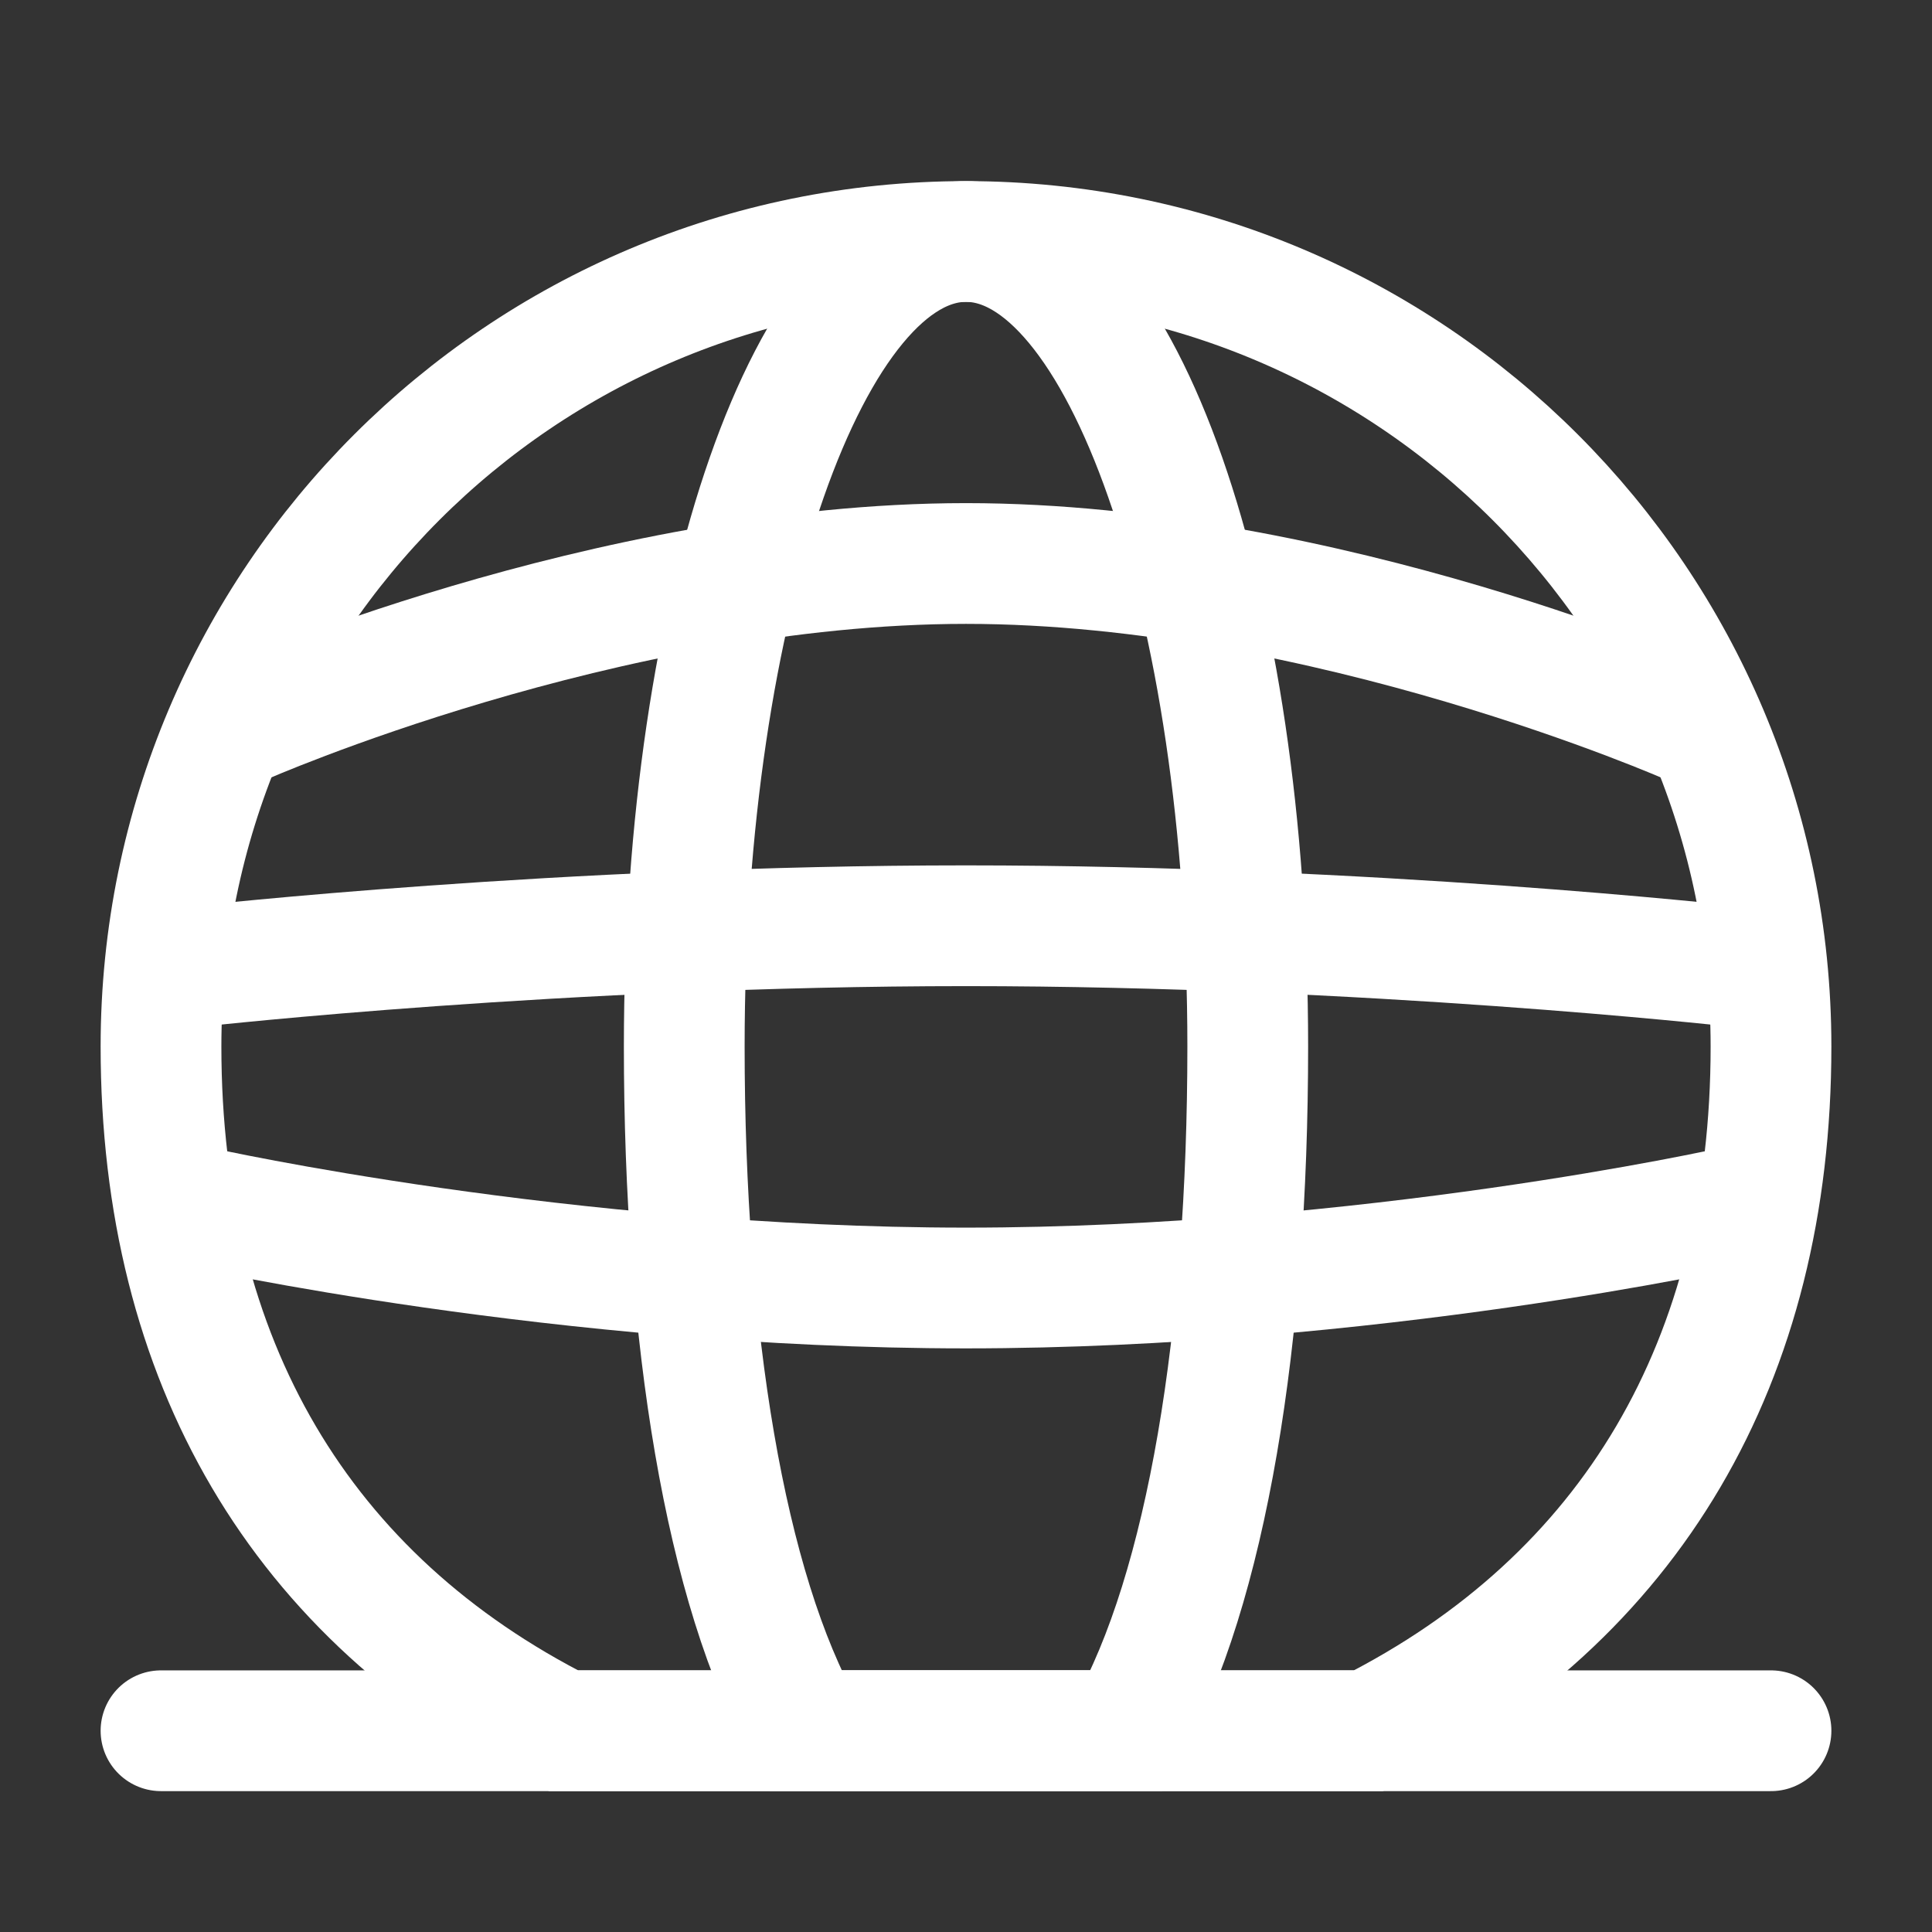 <?xml version="1.0" encoding="UTF-8"?><svg width="32" height="32" viewBox="0 0 48 48" fill="none" xmlns="http://www.w3.org/2000/svg"><rect x="0" y="0" width="48" height="48" fill="#333333" stroke="none"/><path d="M4 43H44" stroke="#ffffff" stroke-width="3" stroke-linecap="round" stroke-linejoin="round"/><path d="M5 24C5 24 14 23 24 23C34 23 43 24 43 24" stroke="#ffffff" stroke-width="3"/><path d="M6 18C6 18 15.053 14 24 14C32.947 14 42 18 42 18" stroke="#ffffff" stroke-width="3"/><path d="M5 30C5 30 14 32 24 32C34 32 43 30 43 30" stroke="#ffffff" stroke-width="3"/><path d="M24 6C12.954 6 4 14.954 4 26C4 33.809 7.475 39.706 14 43H34C40.525 39.706 44 33.809 44 26C44 14.954 35.046 6 24 6Z" stroke="#ffffff" stroke-width="3"/><path d="M24 6C20.134 6 17 14.954 17 26C17 33.177 18.012 39.472 20 43H28C29.988 39.472 31 33.177 31 26C31 14.954 27.866 6 24 6Z" stroke="#ffffff" stroke-width="3"/></svg>